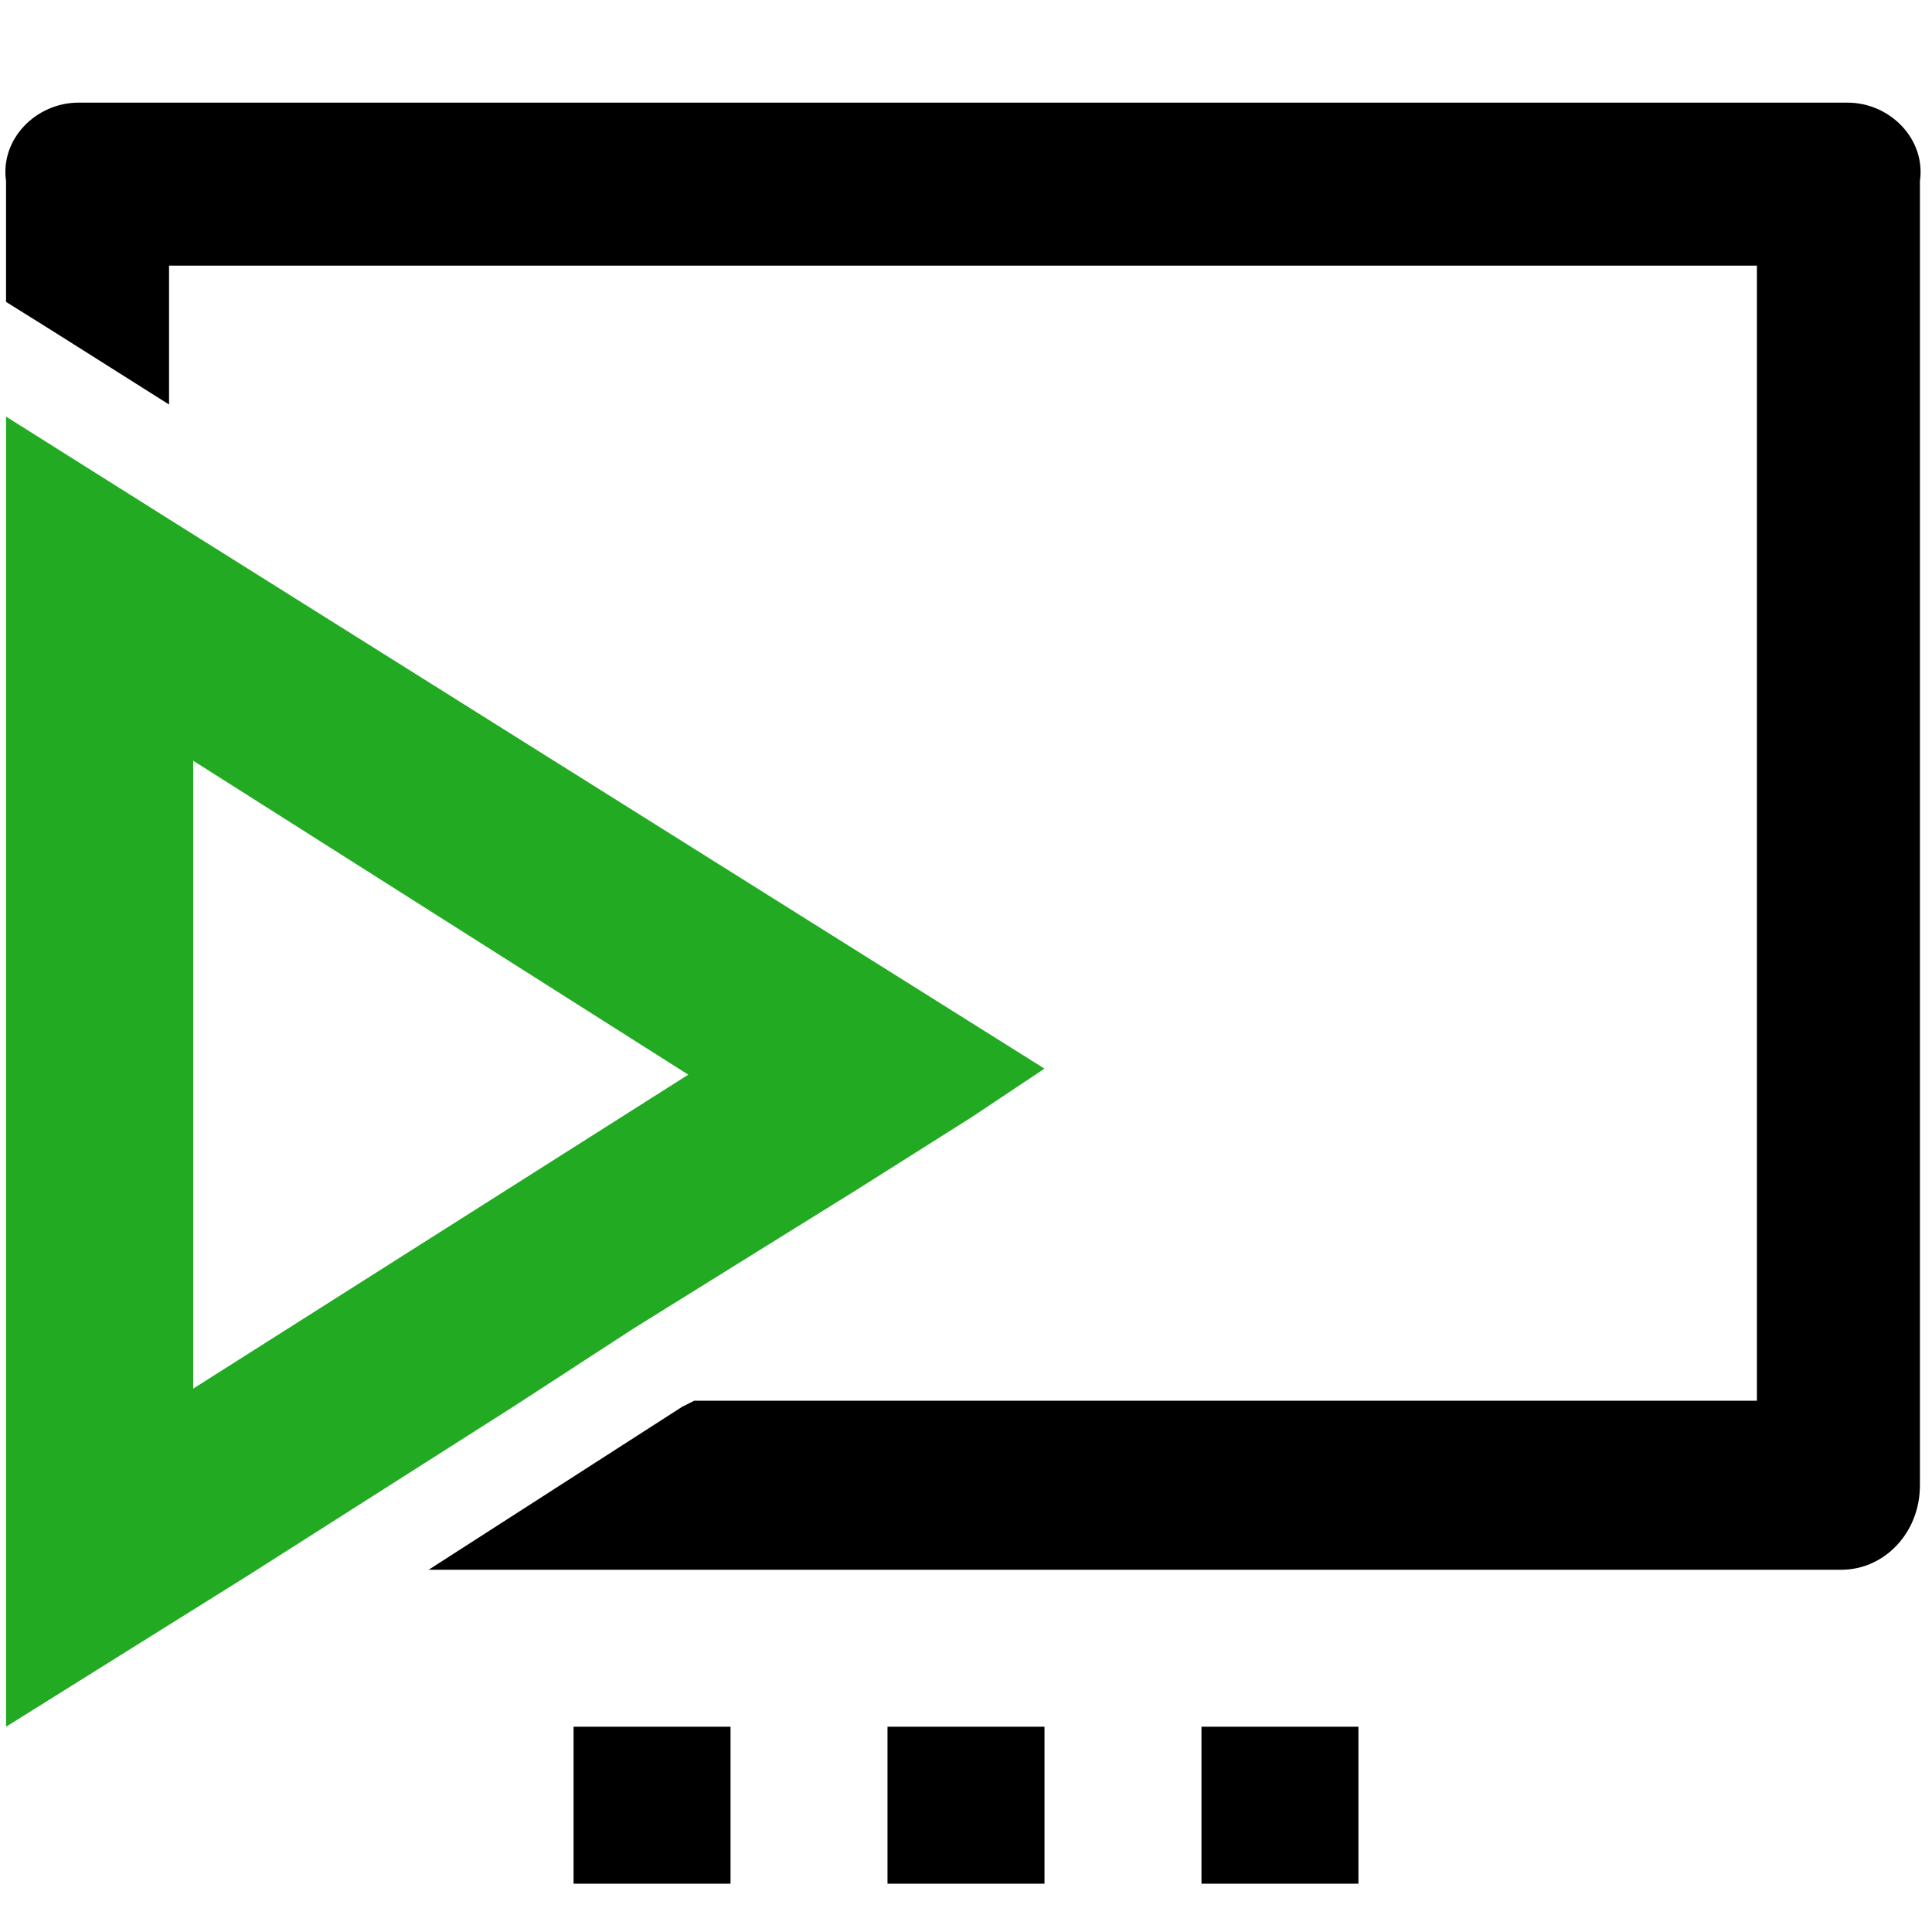 <svg viewBox="0 0 32 32">
	<path d="M19.9,31.2v-2.6h2.6v2.6H19.9 M14.7,31.2v-2.6h2.6v2.6H14.7 M9.5,31.2v-2.6h2.6v2.6H9.5z"/>
	<path d="M30.6,1.7H1.3C0.6,1.7,0,2.3,0.1,3v2l0.8,0.5l1.9,1.2V4.4h26.3v18.8H11.5l-0.2,0.1L7.1,26h23.4c0.7,0,1.3-0.6,1.3-1.4V3
		C31.9,2.3,31.3,1.7,30.6,1.7z"/>
	<path fill="#22AA22" d="M2.8,8.6L0.1,6.9l0,0v21.7l4-2.5l4.4-2.8l2-1.3l3.7-2.3l1.9-1.2l1.2-0.8L2.8,8.6z M3.2,23V12.6l8.2,5.2
		L3.2,23z"/>
</svg>